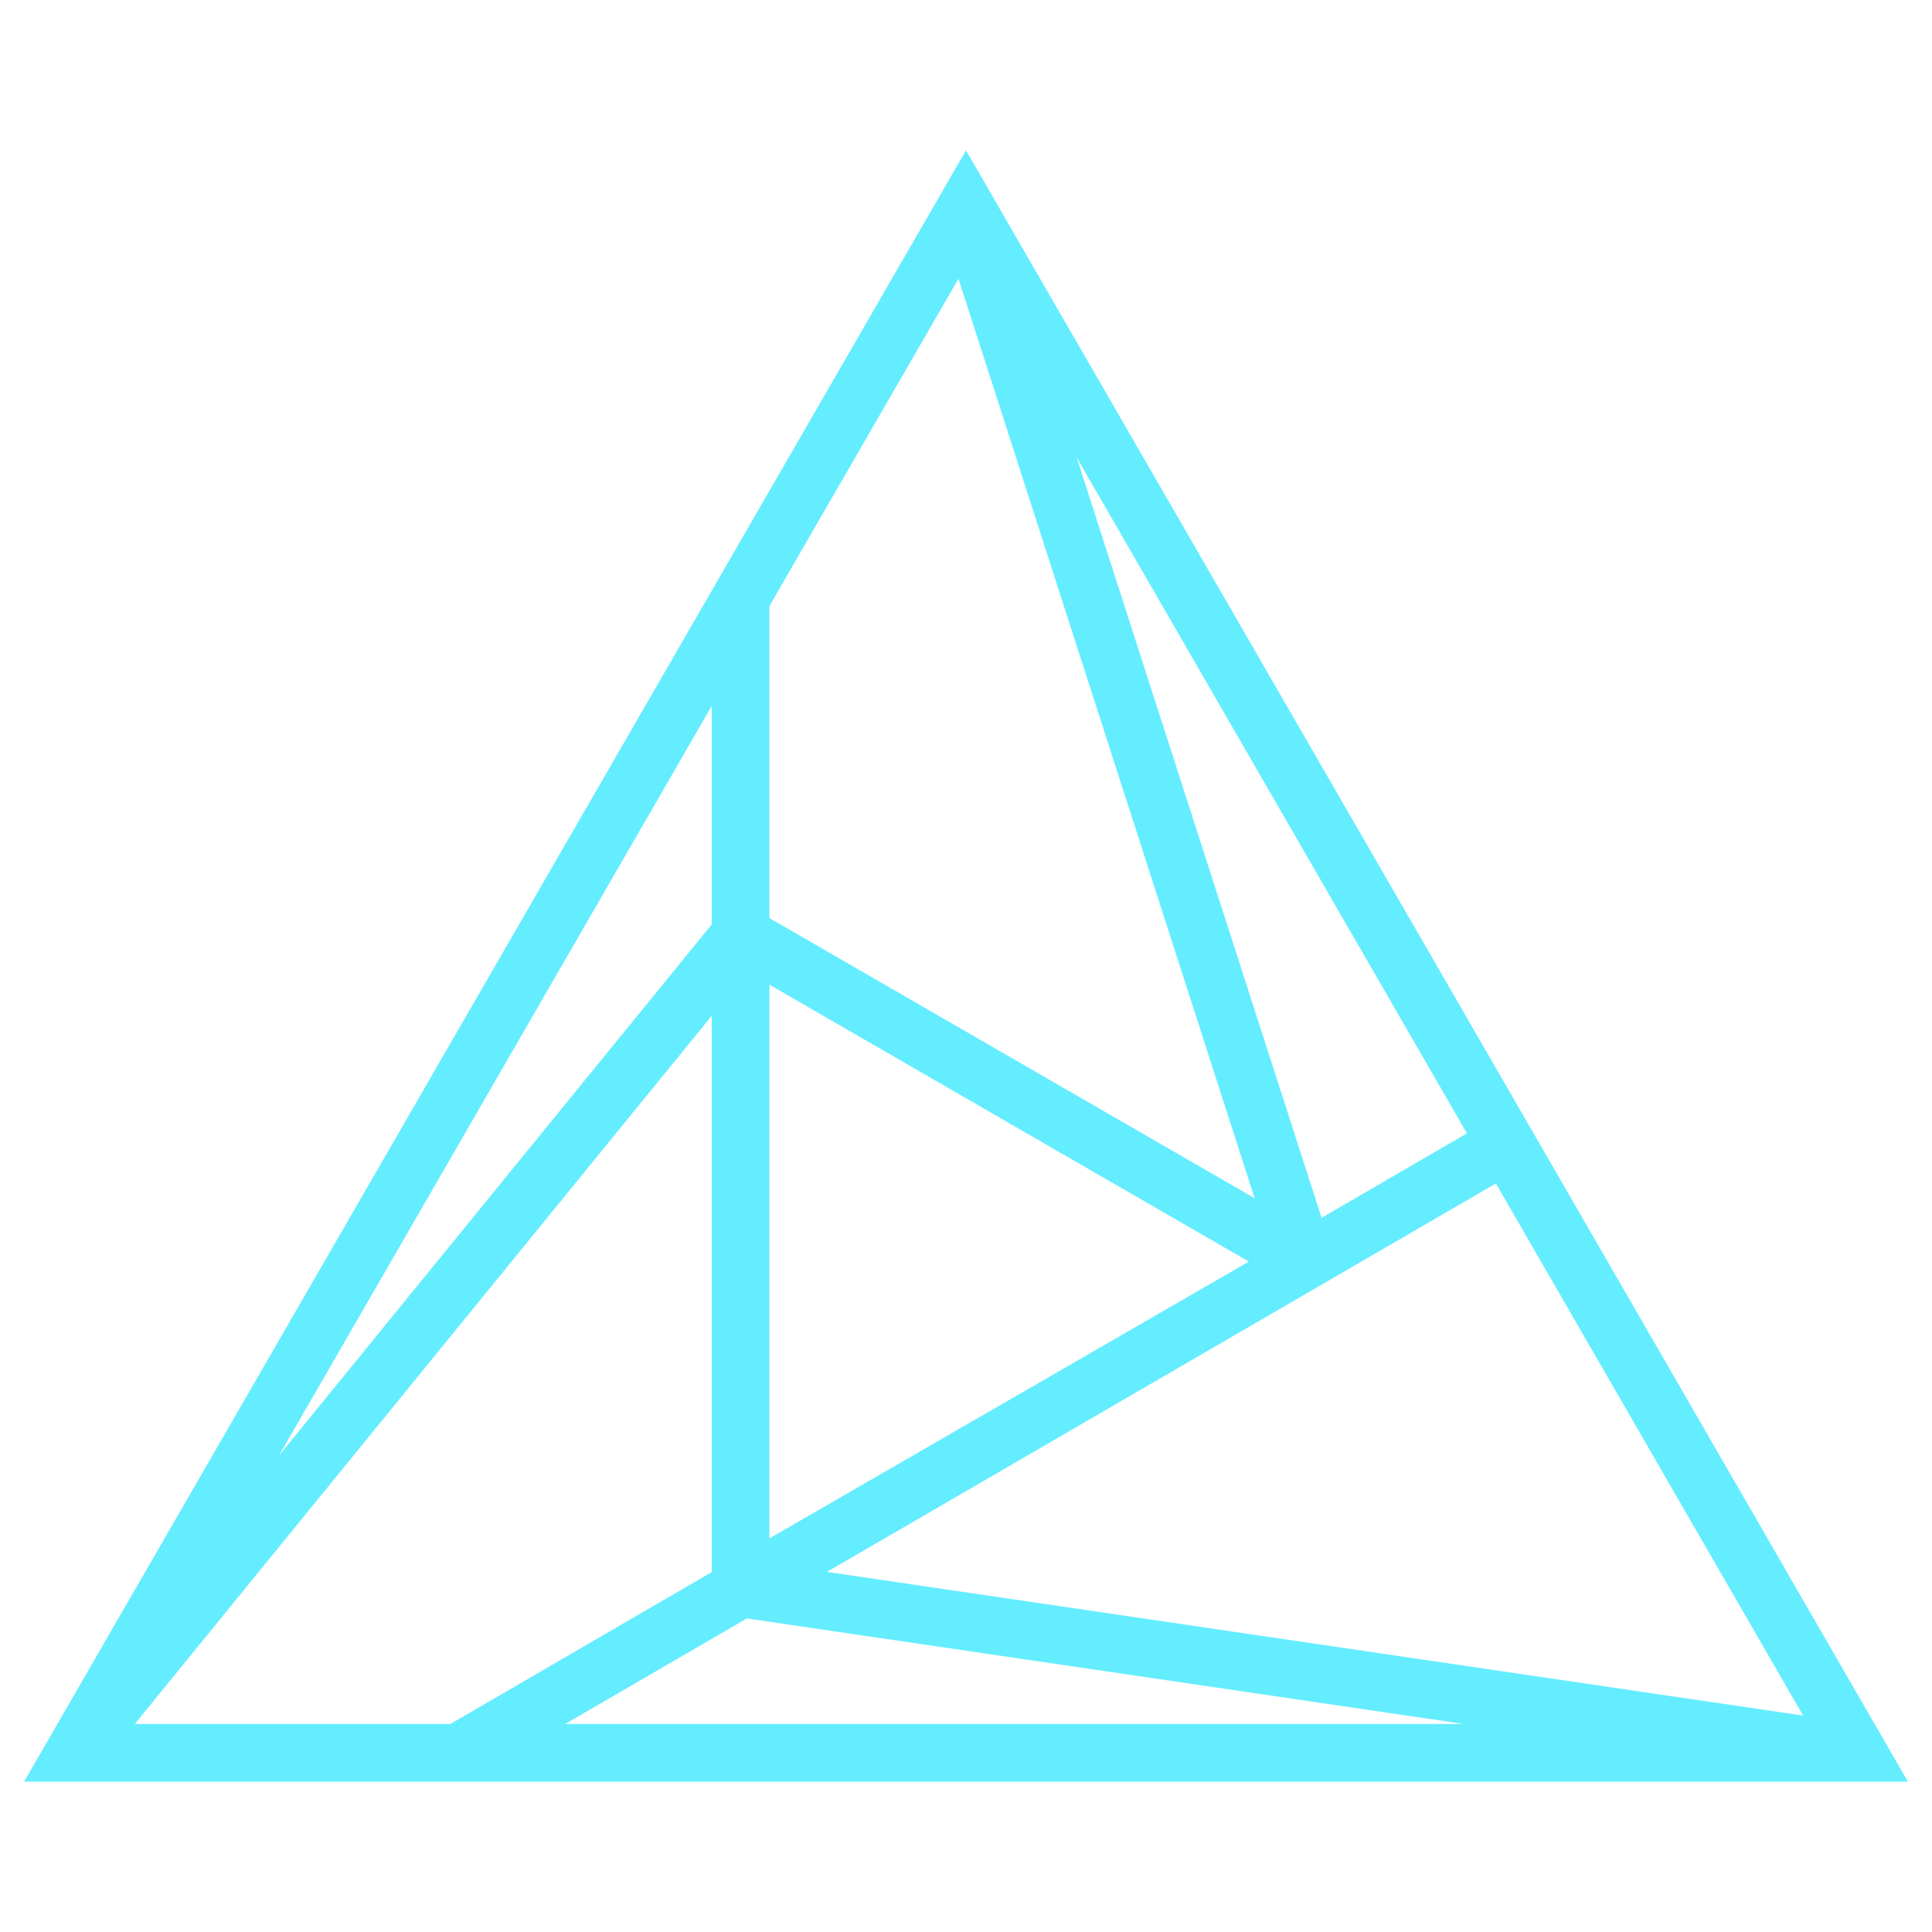 <svg version="1.1" id="Layer_1" xmlns="http://www.w3.org/2000/svg" xmlns:xlink="http://www.w3.org/1999/xlink" x="0px" fill="#64edff" y="0px" width="58px" height="58px" viewBox="0 0 600 600" enable-background="new 0 0 600 600" xml:space="preserve"><path id="color_x5F_1_37_" d="M480.028,358.48L300.001,46.688L7.481,553.313h585.037L480.028,358.48L480.028,358.48z     M464.562,367.536l95.413,165.253l-303.162-44.621L464.562,367.536z M238.948,477.76V305.803L387.855,391.8L238.948,477.76z     M455.571,351.969l-45.14,26.237l-76.076-236.171L455.571,351.969z M297.66,86.569l91.987,285.565l-150.7-87.02v-96.901    L297.66,86.569z M221.027,219.243v67.859L86.572,452.135L221.027,219.243z M41.858,535.391l179.168-219.914v172.759l-81.147,47.155    H41.858z M231.94,502.621l222.64,32.77H175.549L231.94,502.621z"></path></svg>